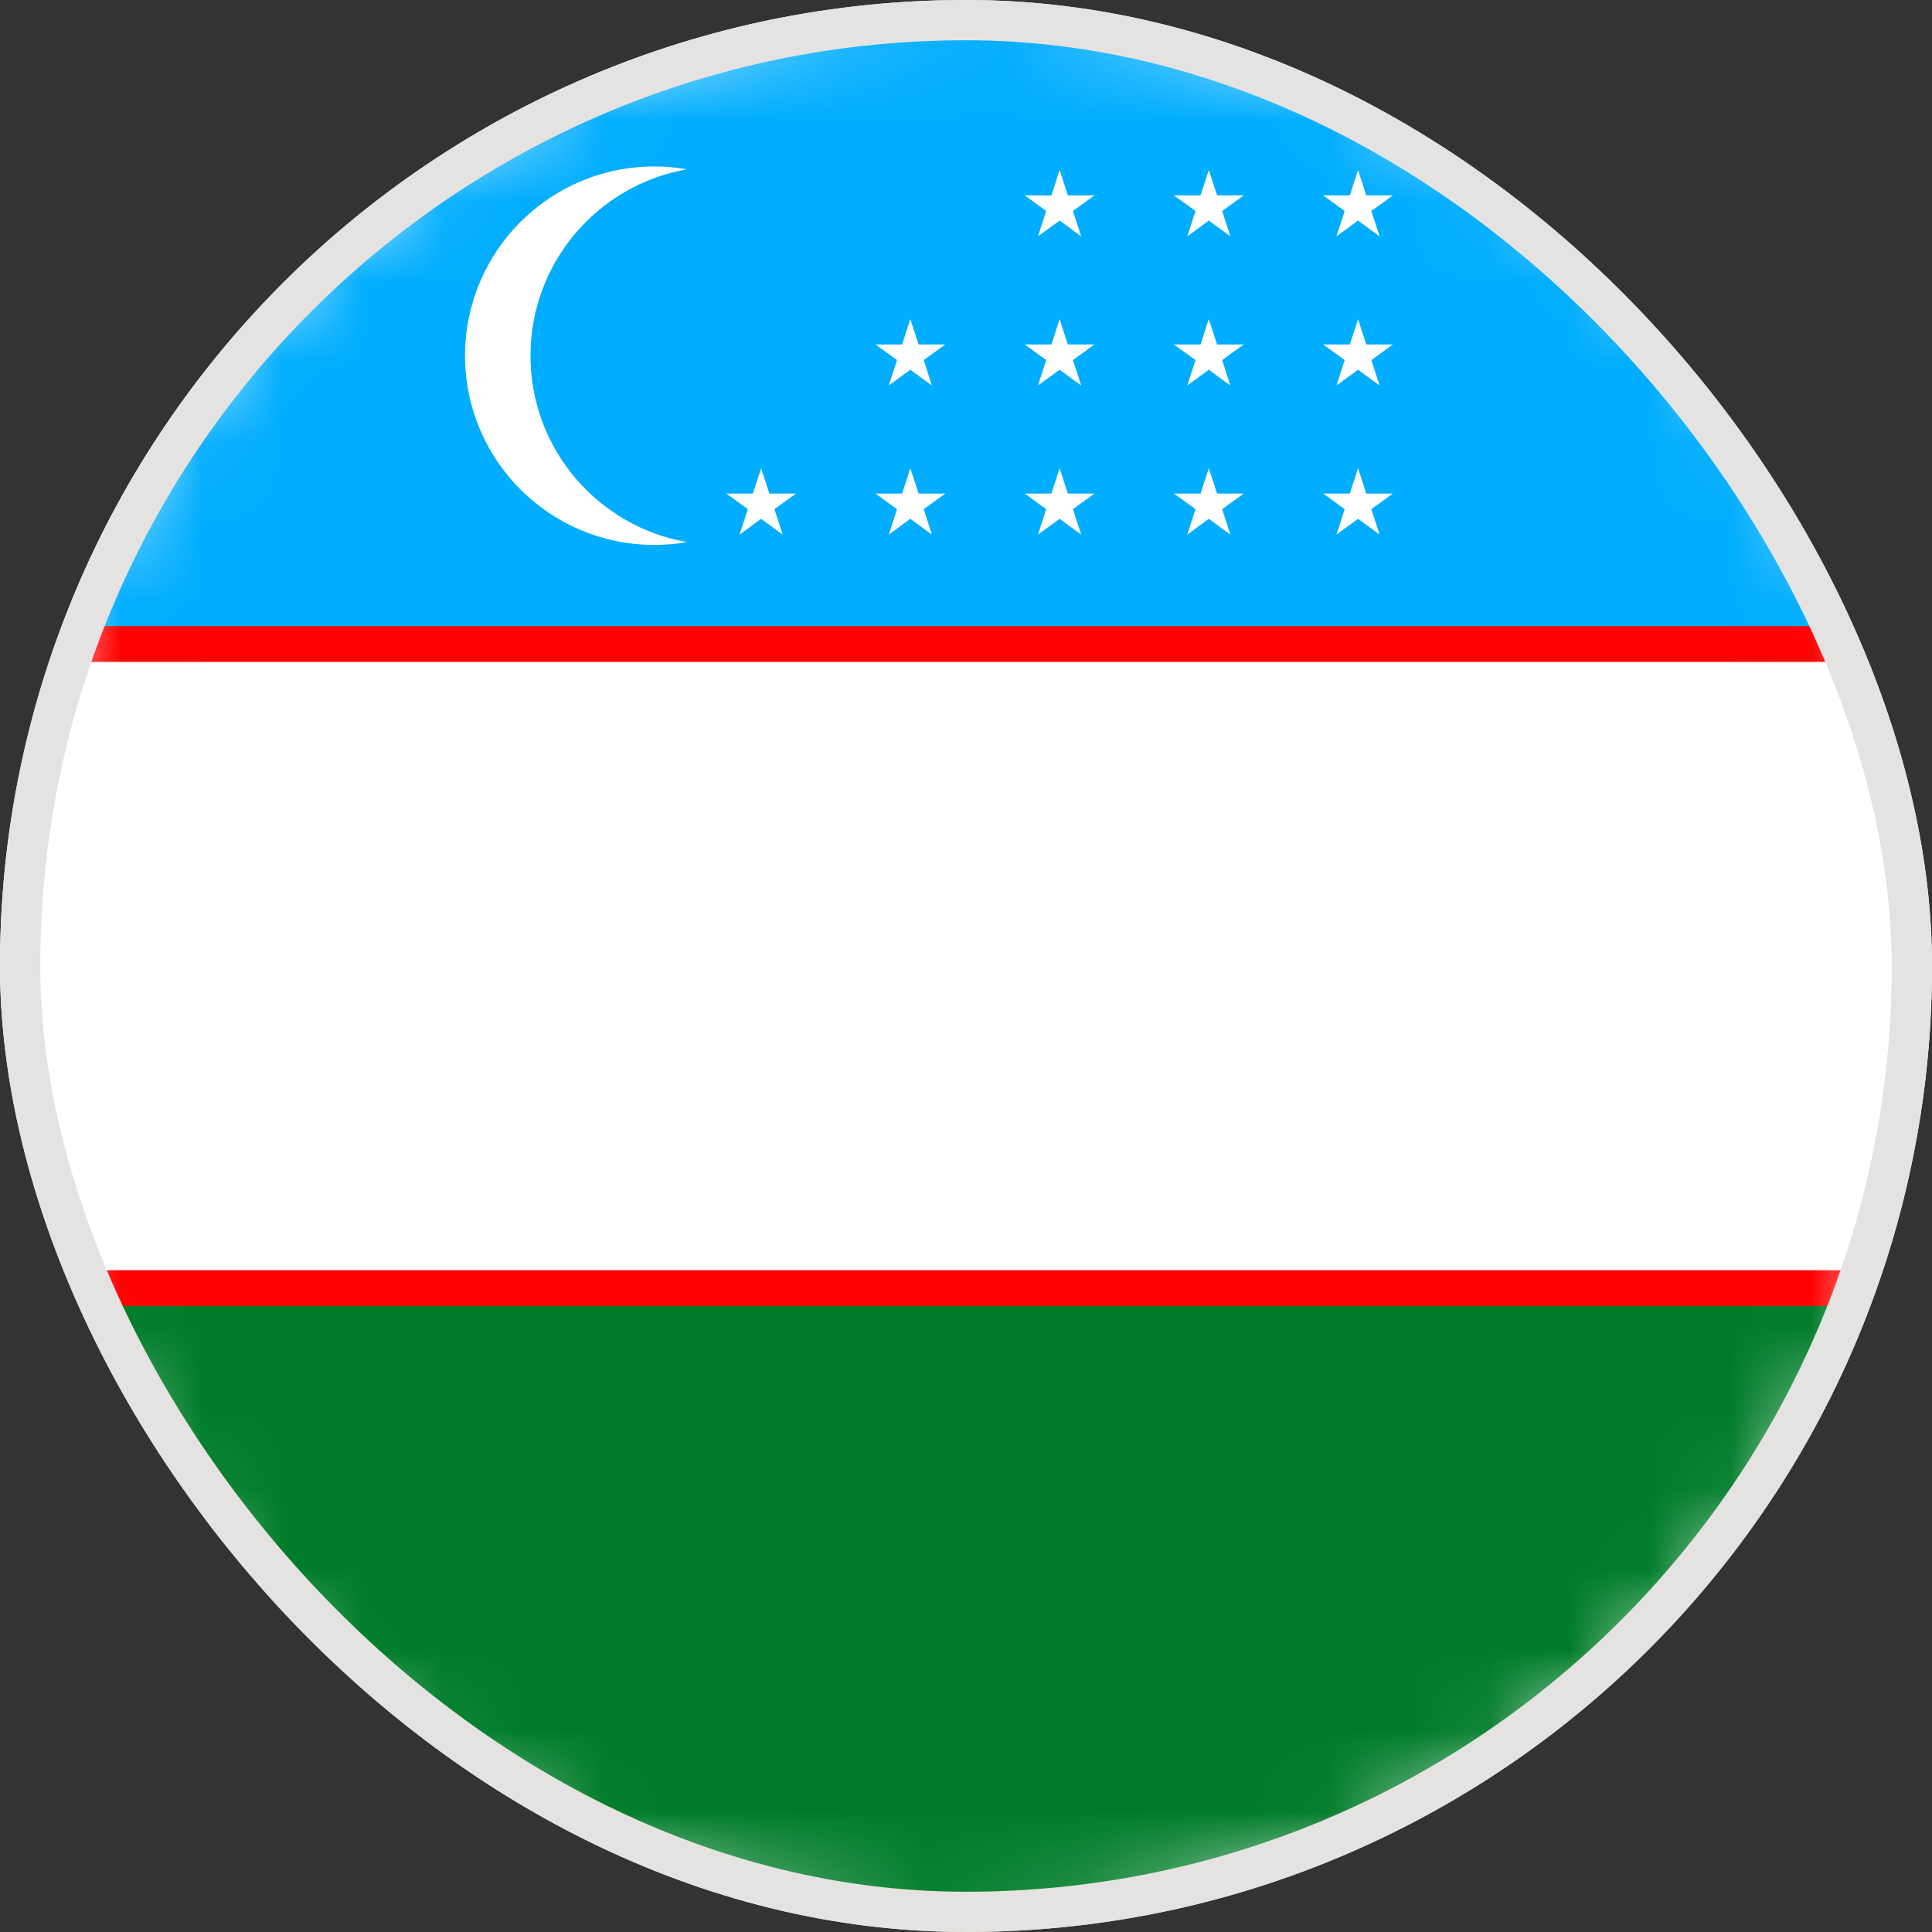 <svg width="24" height="24" viewBox="0 0 24 24" fill="none" xmlns="http://www.w3.org/2000/svg">
<rect x="0" y="0" width="24" height="24" fill="#333333" stroke="none"/>
<g clip-path="url(#clip0_16335_1848)">
<path d="M23.679 14.757C25.201 8.307 21.207 1.844 14.756 0.321C8.306 -1.201 1.843 2.794 0.321 9.244C-1.202 15.694 2.793 22.157 9.243 23.679C15.694 25.202 22.157 21.207 23.679 14.757Z" fill="white"/>
<mask id="mask0_16335_1848" style="mask-type:luminance" maskUnits="userSpaceOnUse" x="-1" y="-1" width="26" height="26">
<path d="M23.679 14.757C25.201 8.307 21.207 1.844 14.756 0.321C8.306 -1.201 1.843 2.794 0.321 9.244C-1.202 15.694 2.793 22.157 9.243 23.679C15.694 25.202 22.157 21.207 23.679 14.757Z" fill="white"/>
</mask>
<g mask="url(#mask0_16335_1848)">
<path d="M30.001 16.001H-5.999V24.001H30.001V16.001Z" fill="#007C29"/>
<path d="M30.001 8H-5.999V16.001H30.001V8Z" fill="white"/>
<path d="M30.001 0H-5.999V8H30.001V0Z" fill="#00ADFE"/>
<path d="M30.001 7.778H-5.999V8.223H30.001V7.778Z" fill="#FF0000"/>
<path d="M30.001 15.779H-5.999V16.223H30.001V15.779Z" fill="#FF0000"/>
<path fill-rule="evenodd" clip-rule="evenodd" d="M16.437 2.427H16.768L16.87 2.111L16.972 2.427H17.303L17.035 2.621L17.138 2.936L16.87 2.74L16.602 2.936L16.704 2.621L16.437 2.427Z" fill="white"/>
<path fill-rule="evenodd" clip-rule="evenodd" d="M16.437 6.131H16.768L16.87 5.816L16.972 6.131H17.303L17.035 6.325L17.138 6.641L16.87 6.445L16.602 6.641L16.704 6.325L16.437 6.131Z" fill="white"/>
<path fill-rule="evenodd" clip-rule="evenodd" d="M16.437 4.279H16.768L16.87 3.964L16.972 4.279H17.303L17.035 4.473L17.138 4.789L16.87 4.593L16.602 4.789L16.704 4.473L16.437 4.279Z" fill="white"/>
<path fill-rule="evenodd" clip-rule="evenodd" d="M12.729 2.427H13.061L13.163 2.111L13.265 2.427H13.596L13.328 2.621L13.431 2.936L13.163 2.74L12.894 2.936L12.996 2.621L12.729 2.427Z" fill="white"/>
<path fill-rule="evenodd" clip-rule="evenodd" d="M12.729 6.131H13.061L13.163 5.816L13.265 6.131H13.596L13.328 6.325L13.431 6.641L13.163 6.445L12.894 6.641L12.996 6.325L12.729 6.131Z" fill="white"/>
<path fill-rule="evenodd" clip-rule="evenodd" d="M12.729 4.279H13.061L13.163 3.964L13.265 4.279H13.596L13.328 4.473L13.431 4.789L13.163 4.593L12.894 4.789L12.996 4.473L12.729 4.279Z" fill="white"/>
<path fill-rule="evenodd" clip-rule="evenodd" d="M14.582 2.427H14.914L15.016 2.111L15.119 2.427H15.45L15.182 2.621L15.284 2.936L15.016 2.74L14.749 2.936L14.851 2.621L14.582 2.427Z" fill="white"/>
<path fill-rule="evenodd" clip-rule="evenodd" d="M14.582 6.131H14.914L15.016 5.816L15.119 6.131H15.45L15.182 6.325L15.284 6.641L15.016 6.445L14.749 6.641L14.851 6.325L14.582 6.131Z" fill="white"/>
<path fill-rule="evenodd" clip-rule="evenodd" d="M14.582 4.279H14.914L15.016 3.964L15.119 4.279H15.45L15.182 4.473L15.284 4.789L15.016 4.593L14.749 4.789L14.851 4.473L14.582 4.279Z" fill="white"/>
<path fill-rule="evenodd" clip-rule="evenodd" d="M9.022 6.131H9.353L9.455 5.816L9.557 6.131H9.888L9.62 6.325L9.723 6.641L9.455 6.445L9.187 6.641L9.29 6.325L9.022 6.131Z" fill="white"/>
<path fill-rule="evenodd" clip-rule="evenodd" d="M10.875 6.131H11.206L11.308 5.816L11.412 6.131H11.743L11.475 6.325L11.576 6.641L11.308 6.445L11.041 6.641L11.143 6.325L10.875 6.131Z" fill="white"/>
<path fill-rule="evenodd" clip-rule="evenodd" d="M10.875 4.279H11.206L11.308 3.964L11.412 4.279H11.743L11.475 4.473L11.576 4.789L11.308 4.593L11.041 4.789L11.143 4.473L10.875 4.279Z" fill="white"/>
<path fill-rule="evenodd" clip-rule="evenodd" d="M8.128 2.068C8.266 2.068 8.402 2.081 8.534 2.103C7.43 2.296 6.59 3.259 6.59 4.419C6.59 5.579 7.43 6.542 8.534 6.734C8.403 6.758 8.266 6.769 8.128 6.769C6.829 6.769 5.777 5.717 5.777 4.419C5.777 3.121 6.829 2.068 8.128 2.068Z" fill="white"/>
</g>
</g>
<rect x="0.25" y="0.25" width="23.5" height="23.5" rx="11.75" stroke="#E5E3E1" stroke-width="0.5"/>
<defs>
<clipPath id="clip0_16335_1848">
<rect width="24" height="24" rx="12" fill="white"/>
</clipPath>
</defs>
</svg>
